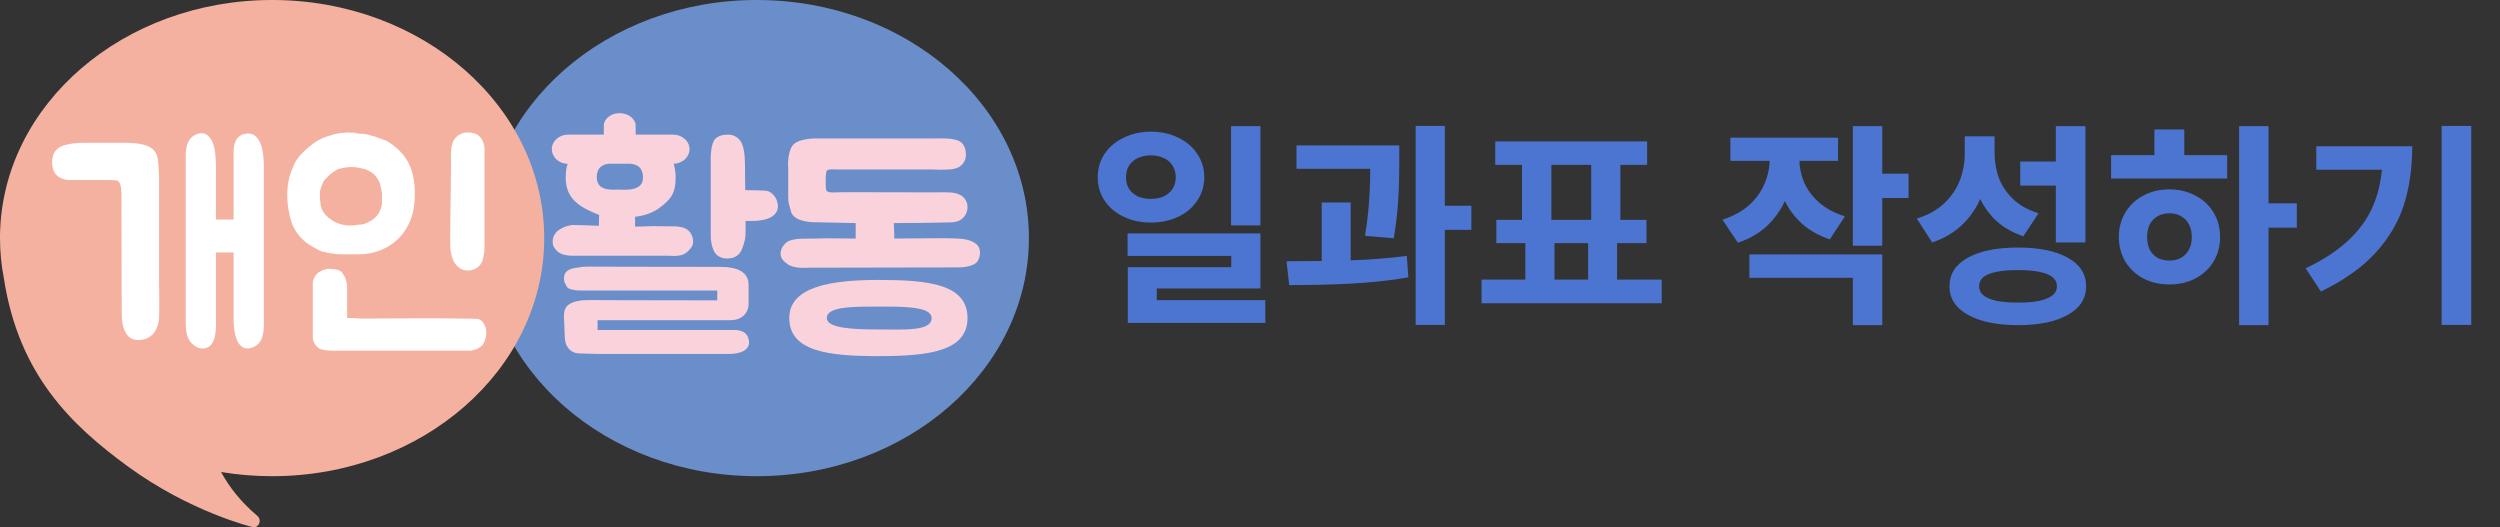 <svg width="294" height="62" viewBox="0 0 294 62" fill="none" xmlns="http://www.w3.org/2000/svg">
<rect x="0" y="0" width="294" height="62" fill="#333333" stroke="none"/>
<path d="M135.332 15.486C136.528 15.486 137.603 15.72 138.556 16.188C139.509 16.639 140.255 17.271 140.792 18.086C141.347 18.901 141.624 19.819 141.624 20.842C141.624 21.865 141.347 22.783 140.792 23.598C140.255 24.413 139.509 25.045 138.556 25.496C137.603 25.947 136.528 26.172 135.332 26.172C134.171 26.172 133.113 25.947 132.16 25.496C131.207 25.045 130.453 24.413 129.898 23.598C129.361 22.783 129.092 21.873 129.092 20.868C129.092 19.828 129.361 18.901 129.898 18.086C130.453 17.271 131.207 16.639 132.16 16.188C133.113 15.72 134.171 15.486 135.332 15.486ZM135.332 18.268C134.777 18.268 134.275 18.372 133.824 18.58C133.391 18.771 133.044 19.065 132.784 19.464C132.541 19.845 132.42 20.305 132.42 20.842C132.42 21.379 132.541 21.839 132.784 22.22C133.044 22.601 133.391 22.896 133.824 23.104C134.275 23.295 134.777 23.39 135.332 23.39C135.904 23.39 136.407 23.295 136.84 23.104C137.291 22.896 137.637 22.601 137.88 22.22C138.14 21.839 138.27 21.379 138.27 20.842C138.27 20.305 138.14 19.845 137.88 19.464C137.637 19.065 137.291 18.771 136.84 18.58C136.407 18.372 135.904 18.268 135.332 18.268ZM148.228 14.836V26.51H144.77V14.836H148.228ZM148.228 27.446V33.92H136.034V36.702H132.628V31.424H144.796V30.098H132.602V27.446H148.228ZM148.8 35.298V37.976H132.628V35.298H148.8ZM162.529 17.098V19.854H152.467V17.098H162.529ZM158.837 23.806V31.762H155.431V23.806H158.837ZM164.557 17.098V19.074C164.557 20.703 164.513 22.185 164.427 23.52C164.357 24.837 164.184 26.337 163.907 28.018L160.527 27.732C160.787 26.103 160.951 24.647 161.021 23.364C161.107 22.081 161.151 20.651 161.151 19.074V17.098H164.557ZM169.913 14.81V38.21H166.481V14.81H169.913ZM173.033 24.196V27.03H168.925V24.196H173.033ZM151.297 30.722C154.001 30.722 156.523 30.687 158.863 30.618C161.203 30.531 163.395 30.358 165.441 30.098L165.623 32.62C163.508 32.984 161.281 33.227 158.941 33.348C156.618 33.469 154.174 33.53 151.609 33.53L151.297 30.722ZM182.809 27.524V33.816H179.377V27.524H182.809ZM190.167 27.55V33.816H186.761V27.55H190.167ZM195.419 32.88V35.662H174.229V32.88H195.419ZM193.703 16.63V19.386H175.841V16.63H193.703ZM193.625 25.86V28.59H175.971V25.86H193.625ZM182.445 18.892V26.224H178.987V18.892H182.445ZM190.557 18.892V26.224H187.125V18.892H190.557ZM210.928 17.202V18.658C210.928 20.166 210.685 21.579 210.2 22.896C209.732 24.213 209.004 25.366 208.016 26.354C207.045 27.342 205.832 28.07 204.376 28.538L202.556 25.834C203.821 25.435 204.87 24.863 205.702 24.118C206.534 23.355 207.141 22.506 207.522 21.57C207.921 20.634 208.12 19.663 208.12 18.658V17.202H210.928ZM211.604 17.202V18.658C211.604 19.611 211.786 20.53 212.15 21.414C212.531 22.298 213.121 23.095 213.918 23.806C214.733 24.517 215.747 25.063 216.96 25.444L215.192 28.148C213.771 27.68 212.583 26.978 211.63 26.042C210.677 25.089 209.966 23.979 209.498 22.714C209.03 21.449 208.796 20.097 208.796 18.658V17.202H211.604ZM216.154 16.188V18.918H203.492V16.188H216.154ZM221.354 14.836V28.902H217.896V14.836H221.354ZM224.448 20.426V23.286H220.418V20.426H224.448ZM221.354 29.916V38.236H217.896V32.672H205.728V29.916H221.354ZM233.913 16.032V18.086C233.913 19.698 233.67 21.197 233.185 22.584C232.717 23.971 231.98 25.184 230.975 26.224C229.969 27.247 228.721 28.009 227.231 28.512L225.411 25.704C226.711 25.305 227.777 24.716 228.609 23.936C229.441 23.156 230.056 22.263 230.455 21.258C230.853 20.253 231.053 19.195 231.053 18.086V16.032H233.913ZM234.563 16.032V17.93C234.563 19.022 234.736 20.036 235.083 20.972C235.447 21.891 236.01 22.714 236.773 23.442C237.553 24.17 238.541 24.716 239.737 25.08L237.943 27.784C236.539 27.316 235.369 26.605 234.433 25.652C233.514 24.681 232.838 23.546 232.405 22.246C231.971 20.946 231.755 19.507 231.755 17.93V16.032H234.563ZM245.249 14.836V28.512H241.765V14.836H245.249ZM237.319 29.11C239.797 29.11 241.747 29.509 243.169 30.306C244.607 31.103 245.327 32.221 245.327 33.66C245.327 35.099 244.616 36.217 243.195 37.014C241.773 37.829 239.815 38.236 237.319 38.236C234.823 38.236 232.855 37.829 231.417 37.014C229.978 36.217 229.259 35.099 229.259 33.66C229.259 32.221 229.978 31.103 231.417 30.306C232.855 29.509 234.823 29.11 237.319 29.11ZM237.319 31.762C236.296 31.762 235.447 31.831 234.771 31.97C234.095 32.109 233.583 32.317 233.237 32.594C232.907 32.871 232.743 33.227 232.743 33.66C232.743 34.093 232.907 34.449 233.237 34.726C233.583 35.003 234.095 35.22 234.771 35.376C235.447 35.515 236.296 35.584 237.319 35.584C238.324 35.584 239.165 35.515 239.841 35.376C240.517 35.22 241.028 35.003 241.375 34.726C241.721 34.449 241.895 34.093 241.895 33.66C241.895 33.227 241.721 32.871 241.375 32.594C241.028 32.317 240.517 32.109 239.841 31.97C239.165 31.831 238.324 31.762 237.319 31.762ZM242.285 18.996V21.83H237.579V18.996H242.285ZM266.777 14.836V38.236H263.319V14.836H266.777ZM270.105 23.91V26.77H265.997V23.91H270.105ZM261.915 18.242V20.998H248.265V18.242H261.915ZM255.103 22.272C256.247 22.272 257.27 22.515 258.171 23C259.09 23.468 259.801 24.127 260.303 24.976C260.823 25.825 261.083 26.787 261.083 27.862C261.083 28.954 260.823 29.925 260.303 30.774C259.801 31.606 259.09 32.265 258.171 32.75C257.27 33.218 256.256 33.452 255.129 33.452C254.003 33.452 252.98 33.218 252.061 32.75C251.16 32.265 250.449 31.597 249.929 30.748C249.427 29.899 249.175 28.937 249.175 27.862C249.175 26.805 249.427 25.851 249.929 25.002C250.449 24.135 251.16 23.468 252.061 23C252.963 22.515 253.977 22.272 255.103 22.272ZM255.129 25.08C254.609 25.08 254.15 25.193 253.751 25.418C253.353 25.643 253.041 25.964 252.815 26.38C252.607 26.796 252.503 27.299 252.503 27.888C252.503 28.46 252.607 28.954 252.815 29.37C253.041 29.786 253.353 30.107 253.751 30.332C254.15 30.54 254.609 30.644 255.129 30.644C255.632 30.644 256.083 30.54 256.481 30.332C256.88 30.107 257.192 29.786 257.417 29.37C257.643 28.954 257.755 28.46 257.755 27.888C257.755 27.299 257.643 26.796 257.417 26.38C257.192 25.964 256.88 25.643 256.481 25.418C256.083 25.193 255.632 25.08 255.129 25.08ZM256.871 15.226V19.308H253.361V15.226H256.871ZM290.62 14.81V38.21H287.136V14.81H290.62ZM283.678 17.202C283.678 19.75 283.349 22.055 282.69 24.118C282.031 26.163 280.913 28.044 279.336 29.76C277.759 31.476 275.627 32.984 272.94 34.284L271.146 31.554C273.365 30.497 275.133 29.309 276.45 27.992C277.785 26.675 278.747 25.193 279.336 23.546C279.925 21.899 280.22 20.001 280.22 17.852V17.202H283.678ZM281.858 17.202V19.958H272.394V17.202H281.858Z" fill="#4B75D0"/>
<ellipse cx="89" cy="28" rx="32" ry="28" fill="#6A8EC9"/>
<path fill-rule="evenodd" clip-rule="evenodd" d="M32 56C49.673 56 64 43.464 64 28C64 12.536 49.673 0 32 0C14.525 0 0.322 12.257 0.005 27.481C0.001 27.52 -0.001 27.559 0 27.599C0.001 27.62 0.002 27.64 0.002 27.661C0.001 27.774 0 27.887 0 28C0 29.632 0.16 31.232 0.466 32.787C2.229 44.174 8.505 50.065 14.999 54.824C18.704 57.538 22.376 59.325 25.121 60.434C26.494 60.988 27.637 61.374 28.44 61.622C28.841 61.746 29.158 61.836 29.375 61.895C29.484 61.924 29.568 61.946 29.626 61.96L29.692 61.977L29.71 61.981L29.718 61.983C30.026 62.056 30.34 61.886 30.474 61.573C30.607 61.26 30.524 60.887 30.274 60.676C28.288 58.999 26.926 57.225 25.999 55.508C27.943 55.831 29.949 56 32 56Z" fill="#F5B1A0"/>
<path d="M31.024 20.824V37.528C31.056 38.68 31.056 40.024 30.096 40.664C29.776 40.856 29.456 40.984 29.136 40.984C27.664 40.984 27.472 38.68 27.472 37.496V29.688H25.392V37.688C25.456 38.648 25.328 39.832 24.912 40.44C24.656 40.792 24.272 40.984 23.792 40.984C23.312 40.984 22.928 40.728 22.576 40.408C21.84 39.704 21.84 38.552 21.84 37.592V18.648C21.808 17.464 21.968 16.056 23.376 15.704C23.824 15.608 24.24 15.704 24.56 16.056C25.52 17.016 25.392 19.256 25.392 21.144V25.816H27.472V18.936C27.472 17.72 27.248 15.896 29.04 15.704C29.488 15.672 29.872 15.8 30.16 16.12C31.152 17.144 31.024 19.416 31.024 20.824ZM14.32 37.016C14.32 35.096 14.288 34.52 14.288 24.152C14.288 23.448 14.32 22.776 14.224 22.072C14.096 21.304 13.936 21.176 13.168 21.176C11.312 21.144 10 21.176 8.336 21.176C6.832 21.176 6.128 20.344 6.128 19.096C6.128 17.88 6.736 17.24 7.824 17.016C8.688 16.792 9.392 16.792 10.32 16.792H14.896C15.12 16.792 15.344 16.824 15.568 16.824C16.112 16.856 16.784 16.952 17.296 17.144C17.616 17.272 18 17.496 18.192 17.784C18.608 18.392 18.576 18.84 18.64 19.544C18.736 20.696 18.704 21.912 18.704 23.096V33.336C18.704 33.432 18.768 36.056 18.704 37.432C18.576 38.968 17.712 39.992 16.24 39.992C14.672 39.992 14.32 38.232 14.32 37.016ZM45.362 16.504C46.706 17.272 47.602 18.232 48.147 19.384C48.691 20.536 48.85 21.944 48.755 23.672C48.498 27.48 45.715 29.912 42.099 29.912C41.459 29.912 40.914 29.912 40.467 29.912C40.05 29.912 39.602 29.912 39.154 29.816C38.706 29.816 38.258 29.624 37.81 29.56C37.362 29.368 36.914 29.112 36.339 28.76C35.379 28.12 34.675 27.224 34.291 26.168C33.971 25.176 33.779 24.024 33.779 22.968C33.779 21.816 33.971 20.728 34.419 19.768C34.739 18.744 35.507 17.976 36.339 17.272C37.106 16.632 37.874 16.184 38.867 15.928C39.73 15.608 40.755 15.544 41.651 15.608C42.099 15.736 42.419 15.736 42.706 15.736C43.059 15.8 43.315 15.8 43.571 15.928C43.858 15.992 44.147 16.056 44.403 16.184C44.658 16.248 45.011 16.44 45.362 16.504ZM56.05 37.496C56.658 37.496 57.042 38.104 57.17 38.808C57.234 39.64 57.042 40.152 56.722 40.6C56.434 40.856 56.147 41.048 55.891 41.112C55.699 41.112 55.538 41.24 55.251 41.24C54.547 41.24 53.779 41.24 52.947 41.24C51.602 41.24 50.291 41.24 48.947 41.24C47.507 41.24 46.099 41.24 44.562 41.24C43.41 41.24 42.258 41.24 41.075 41.24C40.562 41.24 40.114 41.24 39.602 41.24C38.706 41.24 38.066 41.24 37.554 40.984C37.106 40.728 36.786 40.152 36.786 39.704C36.786 39.704 36.786 34.968 36.786 34.808C36.786 34.648 36.786 34.456 36.786 34.2C36.786 34.008 36.786 33.752 36.786 33.56C36.786 33.368 36.786 33.208 36.786 33.112C36.914 32.664 37.106 32.312 37.426 32.056C37.874 31.768 38.258 31.608 38.77 31.608C38.867 31.608 39.474 31.704 39.602 31.704C39.858 31.768 40.114 31.864 40.306 32.152C40.37 32.312 40.562 32.504 40.627 32.76C40.755 33.048 40.755 33.304 40.819 33.56C40.819 33.912 40.819 34.2 40.819 34.36V34.968V35.992V36.952V37.4C40.914 37.4 41.459 37.4 41.459 37.4C41.459 37.4 42.163 37.464 42.962 37.464C43.699 37.464 52.498 37.4 54.386 37.464C54.675 37.464 54.931 37.464 55.187 37.464C55.251 37.464 55.571 37.496 56.05 37.496ZM44.914 24.024C44.914 23.48 44.914 23.032 44.914 22.68C44.85 22.232 44.755 21.88 44.658 21.496C44.467 21.176 44.306 20.792 44.019 20.536C43.763 20.28 43.41 20.088 42.962 19.896C42.419 19.768 41.907 19.64 41.362 19.64C40.755 19.64 40.178 19.768 39.73 19.896C39.218 20.184 38.77 20.472 38.419 20.92C38.002 21.24 37.81 21.816 37.618 22.52C37.618 22.968 37.618 23.416 37.682 23.864C37.682 24.28 37.874 24.728 38.13 25.08C38.419 25.464 38.77 25.72 39.154 25.976C39.602 26.232 40.114 26.424 40.819 26.52C41.267 26.52 41.715 26.52 42.163 26.424C42.611 26.424 42.962 26.328 43.41 26.072C43.763 25.912 44.147 25.624 44.403 25.272C44.658 24.92 44.85 24.472 44.914 24.024ZM56.978 18.488V29.208C56.978 29.624 56.883 30.072 56.786 30.52C56.594 31.16 56.147 31.608 55.443 31.768C54.099 32.056 53.203 30.968 53.042 29.72C52.947 29.368 52.947 29.016 52.947 28.664C52.947 28.312 52.947 27.96 52.947 27.576L53.042 19.32C53.042 18.104 52.786 16.376 54.227 15.736C54.547 15.544 54.995 15.544 55.443 15.608C56.434 15.736 56.883 16.504 56.978 17.4C56.978 17.784 56.978 18.232 56.978 18.488Z" fill="white"/>
<path d="M67.296 26.456C68.16 26.456 69.216 26.52 70.432 26.552C70.432 26.104 70.432 25.688 70.464 25.272C70.432 25.272 70.4 25.272 70.368 25.24C68.224 24.376 66.528 23.448 66.528 20.888C66.528 20.28 66.592 19.736 66.752 19.256C65.728 19.256 64.896 18.488 64.896 17.528C64.896 16.6 65.76 15.832 66.784 15.832H71.008V14.776C71.008 13.976 71.84 13.304 72.864 13.304C73.888 13.304 74.752 13.976 74.752 14.776V15.832H79.168C80.224 15.832 81.088 16.6 81.088 17.528C81.088 18.488 80.256 19.224 79.232 19.256C79.36 19.736 79.456 20.28 79.456 20.888C79.456 22.68 78.944 23.448 77.472 24.504C76.736 25.048 75.744 25.368 74.688 25.496V26.488V26.648C76.288 26.648 76.032 26.552 78.304 26.616C79.104 26.616 79.872 26.552 80.608 26.872C81.152 27.128 81.504 27.736 81.504 28.408C81.504 28.952 81.28 29.144 80.928 29.528C80.32 30.168 79.36 30.136 78.592 30.072H67.296C67.232 30.072 65.888 30.104 65.376 29.368C65.12 29.112 64.992 28.856 64.992 28.408C64.992 27.96 65.152 27.64 65.376 27.352C65.856 26.808 66.752 26.52 67.296 26.456ZM86.56 38.808C87.232 38.872 87.808 39.096 88 39.768C88.256 40.536 87.968 41.08 87.168 41.4C86.656 41.592 86.112 41.624 85.664 41.624H70.784C69.92 41.624 68.992 41.592 68.064 41.56C67.168 41.528 66.528 40.856 66.432 39.896L66.336 37.656C66.304 37.208 66.272 36.44 66.656 36.024C67.232 35.384 68.384 35.288 69.312 35.288C70.528 35.288 74.592 35.32 84.352 35.32V34.168H68.608C68.192 34.168 67.84 34.168 67.52 34.104C67.136 34.008 66.816 34.008 66.624 33.656C66.336 33.208 66.24 32.792 66.4 32.28C66.624 31.608 67.584 31.512 68.064 31.448C68.384 31.384 68.704 31.352 69.056 31.352C70.976 31.352 73.216 31.384 84.672 31.384C86.816 31.384 88.032 32.024 88.032 33.496V35.768C88.032 36.344 87.776 36.984 87.104 37.368C86.56 37.688 85.984 37.656 85.44 37.656H70.272V38.808H86.56ZM83.584 27.608V19.384C83.552 18.424 83.584 16.856 84.128 16.312C84.608 15.896 85.088 15.832 85.664 15.832C86.368 15.832 87.008 16.28 87.264 16.92C87.616 17.816 87.584 18.776 87.616 19.704C87.616 20.76 87.616 21.592 87.648 22.36C88.576 22.36 89.472 22.392 90.016 22.424C91.136 22.488 91.904 24.184 91.232 25.048C90.624 25.912 89.12 26.04 87.68 25.976V27.256C87.68 28.152 87.52 28.536 87.36 29.016C87.328 29.144 87.264 29.272 87.2 29.432C87.072 29.688 86.88 29.944 86.624 30.104C86.176 30.392 85.6 30.456 85.056 30.36C84.8 30.296 84.512 30.168 84.288 29.976C83.552 29.272 83.584 27.672 83.584 27.608ZM72.736 22.296C73.952 22.36 75.616 22.36 75.616 20.888C75.616 19.704 74.976 19.352 74.144 19.256H71.52C70.752 19.384 70.176 19.768 70.176 20.888C70.24 22.296 71.488 22.36 72.736 22.296ZM112.692 28.056C113.396 28.088 114.196 28.216 114.804 28.696C115.092 28.92 115.252 29.304 115.252 29.688C115.252 30.104 115.092 30.648 114.836 30.872C114.164 31.512 112.5 31.448 112.436 31.448L95.38 31.48C94.42 31.512 93.236 31.576 92.532 31C92.052 30.648 91.796 30.296 91.796 29.816C91.796 29.24 92.244 28.504 92.916 28.28C93.812 27.992 94.772 28.088 95.732 28.056C97.812 27.992 98.484 28.056 100.628 28.056V26.232C98.868 26.2 97.012 26.168 96.212 26.136C95.156 26.168 93.332 26.008 93.012 24.856C92.788 23.896 92.692 24.024 92.692 23.032V19.608C92.66 19.672 92.596 18.072 93.14 17.208C93.684 16.312 95.636 16.28 95.86 16.28H109.94C110.836 16.28 111.828 16.216 112.692 16.536C113.396 16.824 113.62 17.592 113.588 18.36C113.524 19.064 113.044 19.64 112.308 19.832C111.924 19.928 111.316 19.96 110.516 19.96C109.972 19.96 109.524 19.928 109.524 19.928H98.196C97.972 19.896 97.492 19.896 97.268 20.024C97.044 20.12 97.076 22.168 97.172 22.392C97.332 22.68 98.036 22.648 98.484 22.616C99.508 22.584 101.428 22.616 107.86 22.616H110.228C111.284 22.616 112.18 22.552 112.884 22.904C113.3 23.096 113.62 23.512 113.748 23.992C113.844 24.504 113.716 25.048 113.428 25.432C112.756 26.264 111.956 26.136 111.028 26.168C110.324 26.2 107.092 26.232 105.108 26.232C105.14 26.84 105.172 27.544 105.172 28.056C107.54 28.056 110.868 27.96 112.692 28.056ZM92.82 37.4C92.82 33.784 97.524 32.92 103.284 32.92C109.076 32.92 113.78 33.368 113.78 37.4C113.78 41.368 109.076 41.88 103.284 41.88C97.524 41.88 92.82 41.368 92.82 37.4ZM109.556 37.4C109.556 36.024 106.228 36.056 103.284 36.056C100.372 36.056 97.236 36.024 97.236 37.4C97.236 38.616 100.372 38.744 103.284 38.744C106.228 38.744 109.556 39 109.556 37.4Z" fill="#F9D2DB"/>
</svg>

